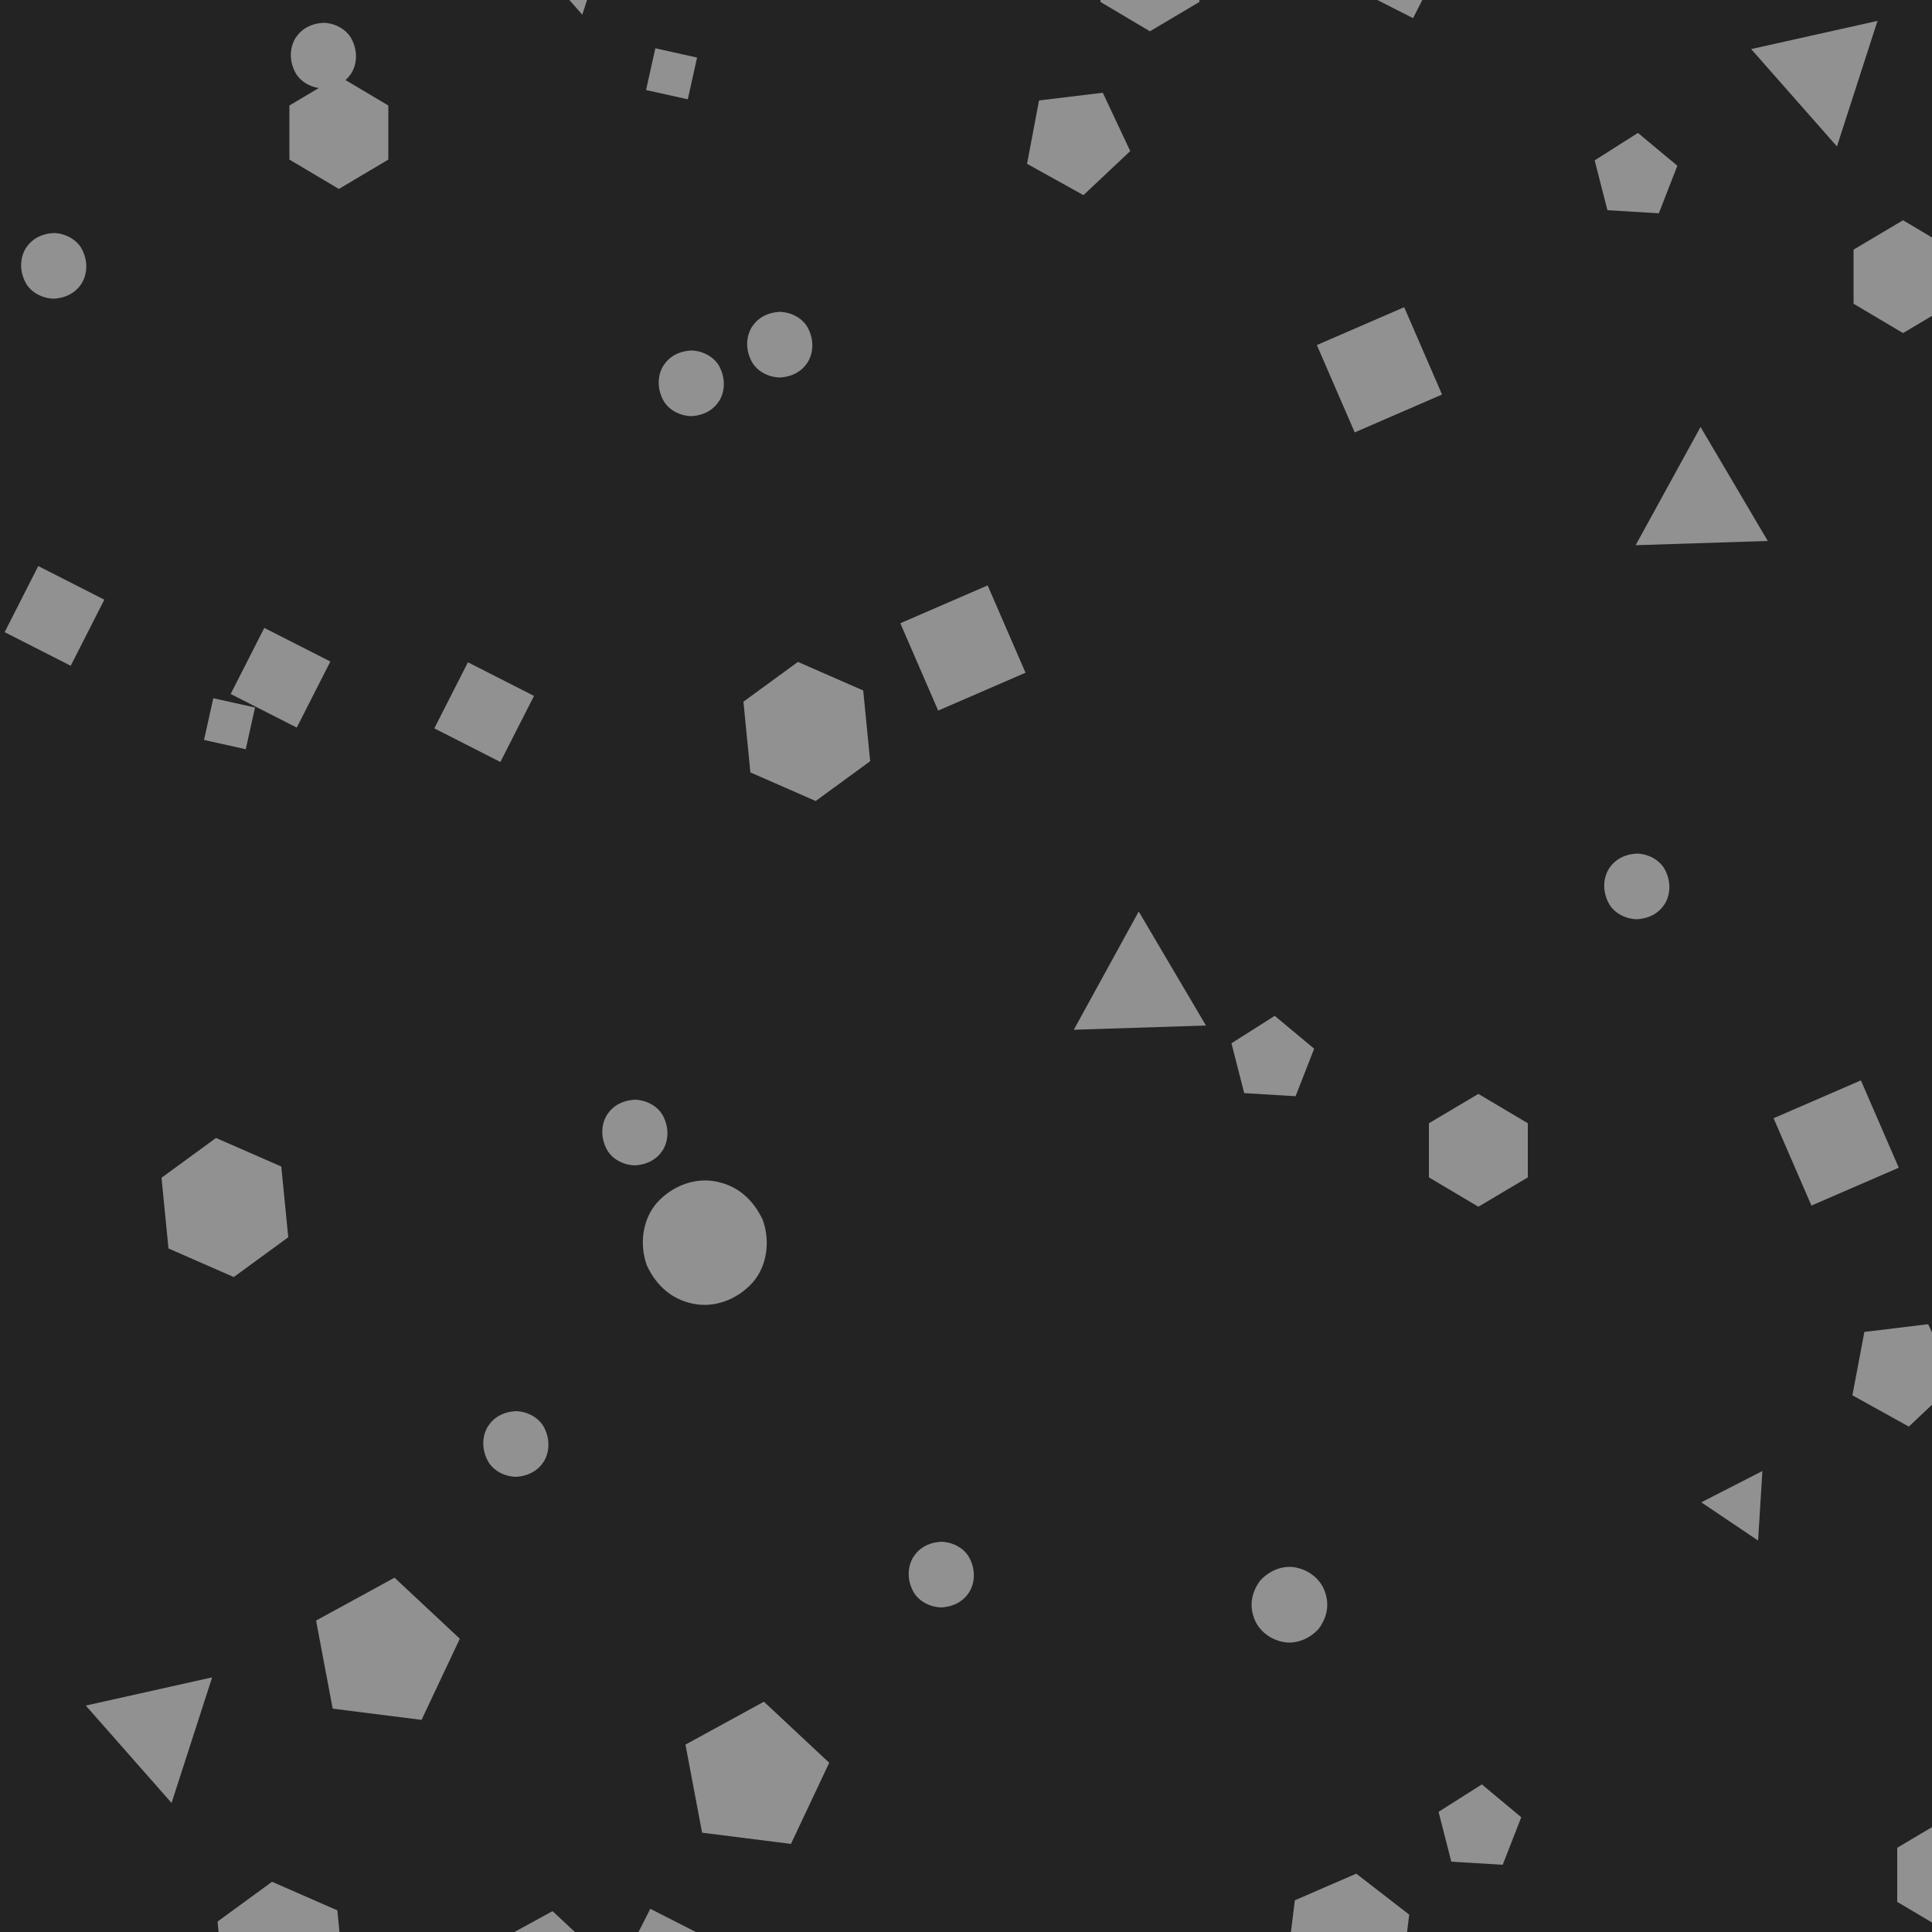 <svg xlink="http://www.w3.org/1999/xlink" viewBox="0 0 5000 5000" xmlns="http://www.w3.org/2000/svg" style="transform: scale(1);"><defs><filter id="goo"><feGaussianBlur in="SourceGraphic" stdDeviation="21.15" result="blur"></feGaussianBlur><feColorMatrix in="blur" type="matrix" values="1 0 0 0 0 0 1 0 0 0 0 0 1 0 0 0 0 0 19 -9" result="good"></feColorMatrix><feComposite in="SourceGraphic" in2="goo" operator="atop"></feComposite></filter><path d="M176,291C161,261 163,228 178,204C193,181 217,167 250,165C283,166 312,184 324,209C339,239 337,272 322,296C307,319 283,333 250,335C217,334 188,316 176,291z" id="P0"></path><path d="M424,346L82,357L250,51L424,346z" id="P1"></path><path d="M379,208L292,379L121,292L208,121L379,208z" id="P2"></path><path d="M359,222L311,345L178,337L145,208L257,137L359,222z" id="P3"></path><path d="M396,144L414,327L273,430L104,356L86,173L227,70L396,144z" id="P4"></path><path d="M268,154C306,162 334,189 343,220C353,250 348,282 326,312C300,341 263,353 232,346C194,338 166,311 157,280C147,250 152,218 174,188C200,159 237,147 268,154z" id="P5"></path><path d="M147,244L305,163L294,343L147,244z" id="P6"></path><path d="M412,314L186,412L88,186L314,88L412,314z" id="P7"></path><path d="M318,126L389,277L268,391L122,310L153,146L318,126z" id="P8"></path><path d="M229,419L92,313L112,150L271,81L408,187L388,350L229,419z" id="P9"></path><path d="M374,353C332,400 271,419 220,408C169,398 127,366 100,309C79,250 91,187 126,147C168,100 229,81 280,92C331,102 373,134 400,191C421,250 409,313 374,353z" id="P10"></path><path d="M65,190L392,117L287,442L65,190z" id="P11"></path><path d="M292,316L184,292L208,184L316,208L292,316z" id="P12"></path><path d="M444,213L345,423L115,394L72,166L275,55L444,213z" id="P13"></path><path d="M250,104L378,180L378,320L250,396L122,320L122,180L250,104z" id="P14"></path></defs><rect id="RECT" width="5000" height="5000" fill="#232323"></rect><g id="group" fill="#919191" filter="url(#goo)"><use x="-418" y="56" href="#P10"></use><use x="-111" y="438" href="#P0"></use><use x="-109" y="1344" href="#P2"></use><use x="-535" y="1611" href="#P14"></use><use x="-593" y="2876" href="#P2"></use><use x="-631" y="3666" href="#P4"></use><use x="-544" y="4117" href="#P1"></use><use x="-536" y="4748" href="#P1"></use><use x="-196" y="5736" href="#P9"></use><use x="587" y="-106" href="#P0"></use><use x="627" y="93" href="#P14"></use><use x="476" y="1504" href="#P2"></use><use x="344" y="1623" href="#P12"></use><use x="332" y="2875" href="#P4"></use><use x="746" y="4028" href="#P13"></use><use x="157" y="4224" href="#P11"></use><use x="477" y="4800" href="#P4"></use><use x="464" y="5984" href="#P10"></use><use x="1220" y="-404" href="#P11"></use><use x="1488" y="-59" href="#P12"></use><use x="1539" y="742" href="#P0"></use><use x="1003" y="1593" href="#P2"></use><use x="1393" y="2681" href="#P0"></use><use x="1085" y="3487" href="#P0"></use><use x="1475" y="4819" href="#P2"></use><use x="1155" y="4891" href="#P13"></use><use x="1012" y="5619" href="#P12"></use><use x="1739" y="-558" href="#P5"></use><use x="1768" y="642" href="#P0"></use><use x="2242" y="1427" href="#P7"></use><use x="1838" y="1643" href="#P4"></use><use x="1574" y="2966" href="#P10"></use><use x="2186" y="3825" href="#P0"></use><use x="1702" y="4349" href="#P13"></use><use x="1768" y="4931" href="#P3"></use><use x="2109" y="6138" href="#P10"></use><use x="2726" y="-315" href="#P14"></use><use x="2536" y="114" href="#P8"></use><use x="3320" y="707" href="#P7"></use><use x="2697" y="2308" href="#P1"></use><use x="3042" y="2492" href="#P3"></use><use x="3087" y="3903" href="#P5"></use><use x="3239" y="4768" href="#P9"></use><use x="2988" y="5444" href="#P14"></use><use x="2594" y="6072" href="#P5"></use><use x="3365" y="-332" href="#P2"></use><use x="3982" y="207" href="#P3"></use><use x="4151" y="1054" href="#P1"></use><use x="3986" y="2044" href="#P0"></use><use x="3576" y="2727" href="#P14"></use><use x="4256" y="3644" href="#P6"></use><use x="3578" y="4481" href="#P3"></use><use x="3912" y="5411" href="#P14"></use><use x="3317" y="5905" href="#P6"></use><use x="4467" y="-63" href="#P11"></use><use x="4675" y="466" href="#P14"></use><use x="4904" y="1219" href="#P3"></use><use x="5055" y="2338" href="#P10"></use><use x="4502" y="2708" href="#P7"></use><use x="4672" y="3301" href="#P8"></use><use x="4788" y="4602" href="#P14"></use><use x="4926" y="5018" href="#P10"></use><use x="4630" y="5794" href="#P13"></use><use x="5129" y="-188" href="#P11"></use><use x="5227" y="134" href="#P0"></use><use x="5081" y="1291" href="#P2"></use><use x="5077" y="1595" href="#P10"></use><use x="5540" y="2396" href="#P7"></use><use x="5393" y="3954" href="#P14"></use><use x="5363" y="3988" href="#P2"></use><use x="5189" y="5191" href="#P12"></use><use x="4973" y="5832" href="#P7"></use></g></svg>